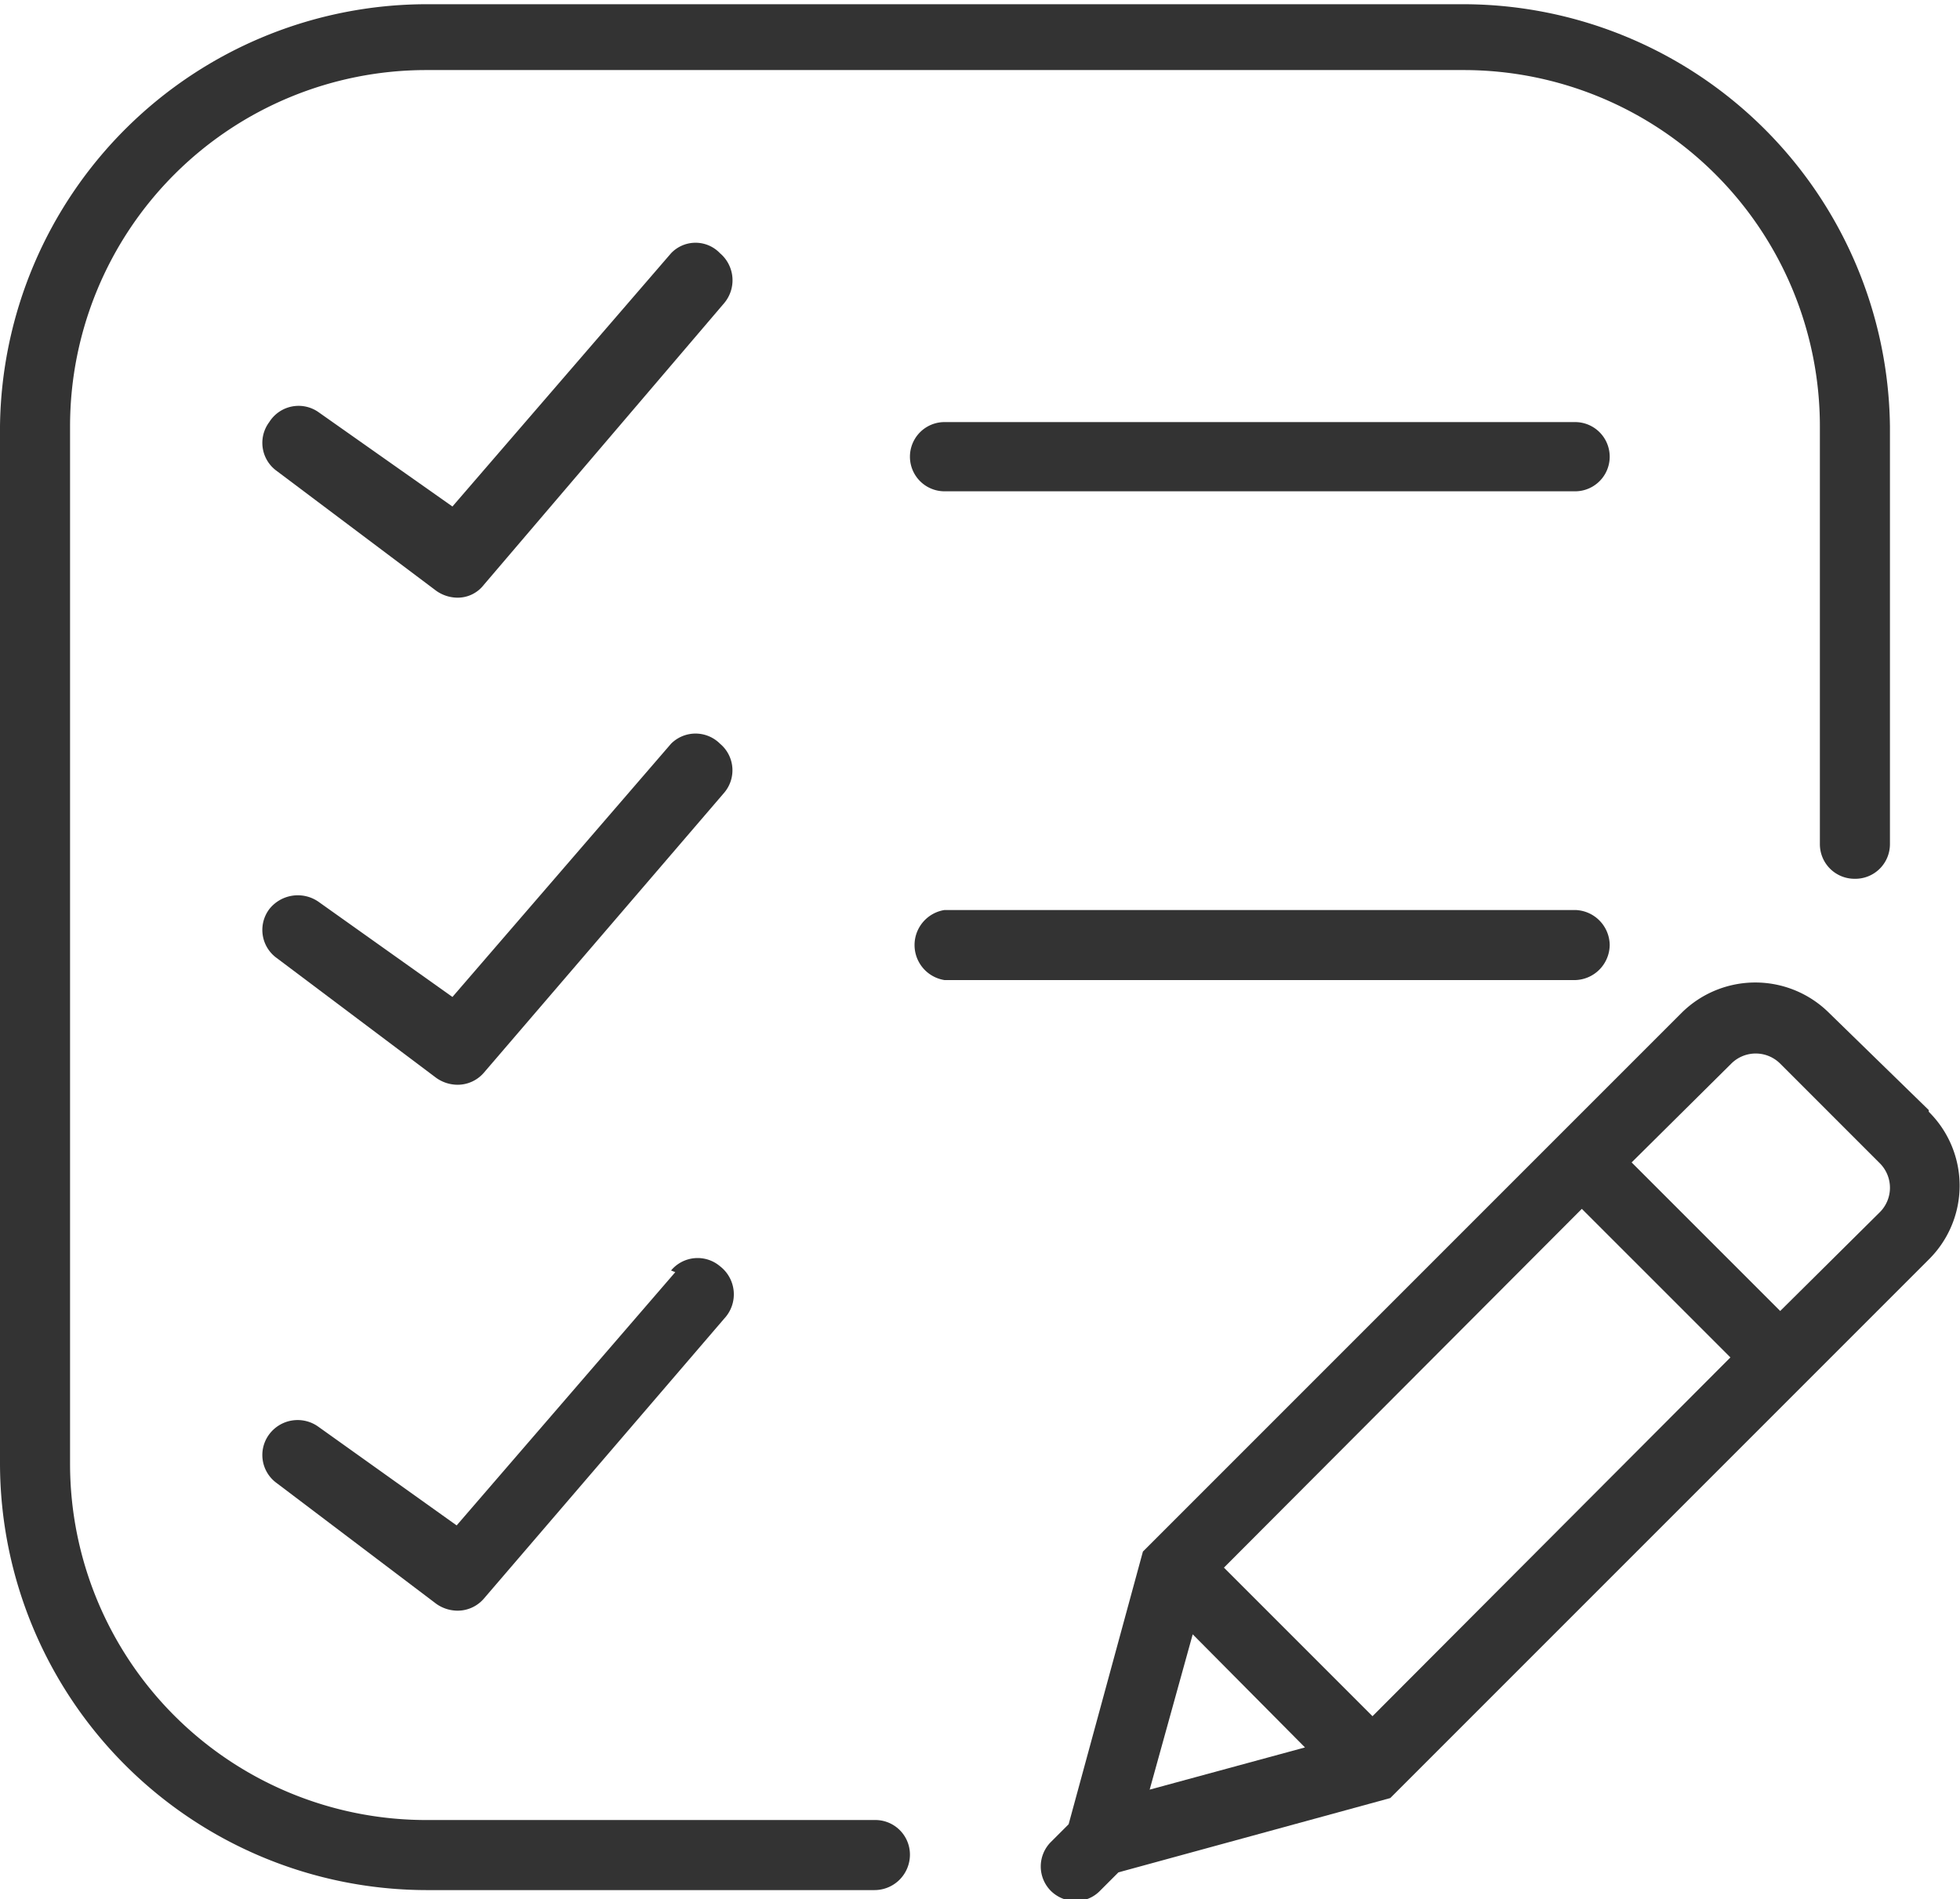 <svg xmlns="http://www.w3.org/2000/svg" viewBox="0 0 23.22 22.5"><title>history_shop</title><g id="Layer_2" data-name="Layer 2"><g id="Layer_1-2" data-name="Layer 1"><path d="M22.85,13.15,21.67,12a1.24,1.24,0,0,0-1.75,0l-6.38,6.38-.88,3.23-.21.21a.41.41,0,0,0,0,.58h0a.42.42,0,0,0,.29.12.4.4,0,0,0,.29-.12l.22-.22,3.22-.88,6.38-6.38a1.23,1.23,0,0,0,0-1.75ZM14.5,18.57l4.24-4.25,1.76,1.76-4.24,4.25Zm-.37.79,1.33,1.34-1.84.5Zm8.14-5-1.18,1.17-1.76-1.76,1.18-1.17a.41.41,0,0,1,.58,0l1.18,1.18a.41.41,0,0,1,0,.58Z" style="fill:#333"/><path d="M11.19,5a.41.41,0,0,0,0,.82h7.47a.41.41,0,0,0,0-.82Z" style="fill:#333"/><path d="M19.07,11.19a.42.42,0,0,0-.41-.41H11.19a.42.42,0,0,0,0,.83h7.47a.42.42,0,0,0,.41-.42Z" style="fill:#333"/><path d="M8.53,3a.4.4,0,0,0-.58,0l-2.59,3L3.77,4.88A.41.41,0,0,0,3.19,5a.41.41,0,0,0,.09.58L5.17,7a.44.44,0,0,0,.25.08.39.39,0,0,0,.31-.15L8.58,3.59A.42.42,0,0,0,8.53,3Z" style="fill:#333"/><path d="M8.53,8.81a.41.41,0,0,0-.58,0l-2.59,3L3.77,10.68a.43.43,0,0,0-.58.09.41.41,0,0,0,.09.58l1.89,1.42a.44.44,0,0,0,.25.08.41.41,0,0,0,.31-.14L8.58,9.39a.41.41,0,0,0-.05-.58Z" style="fill:#333"/><path d="M8,15.07l-2.59,3L3.77,16.9a.42.42,0,0,0-.58.09.41.41,0,0,0,.09.58L5.17,19a.44.44,0,0,0,.25.08.41.41,0,0,0,.31-.14l2.85-3.32A.42.42,0,0,0,8.53,15a.41.41,0,0,0-.58.05Z" style="fill:#333"/><path d="M10.36,21.56H5.05A4.22,4.22,0,0,1,.83,17.34V5.05A4.22,4.22,0,0,1,5.05.83H17.34a4.22,4.22,0,0,1,4.22,4.22V10a.41.41,0,0,0,.41.41.41.41,0,0,0,.42-.41V5.05a5.06,5.06,0,0,0-5.05-5H5.05A5.06,5.06,0,0,0,0,5.05V17.34a5.06,5.06,0,0,0,5.05,5.05h5.31a.42.42,0,0,0,.42-.42.41.41,0,0,0-.42-.41Z" style="fill:#333"/></g></g></svg>